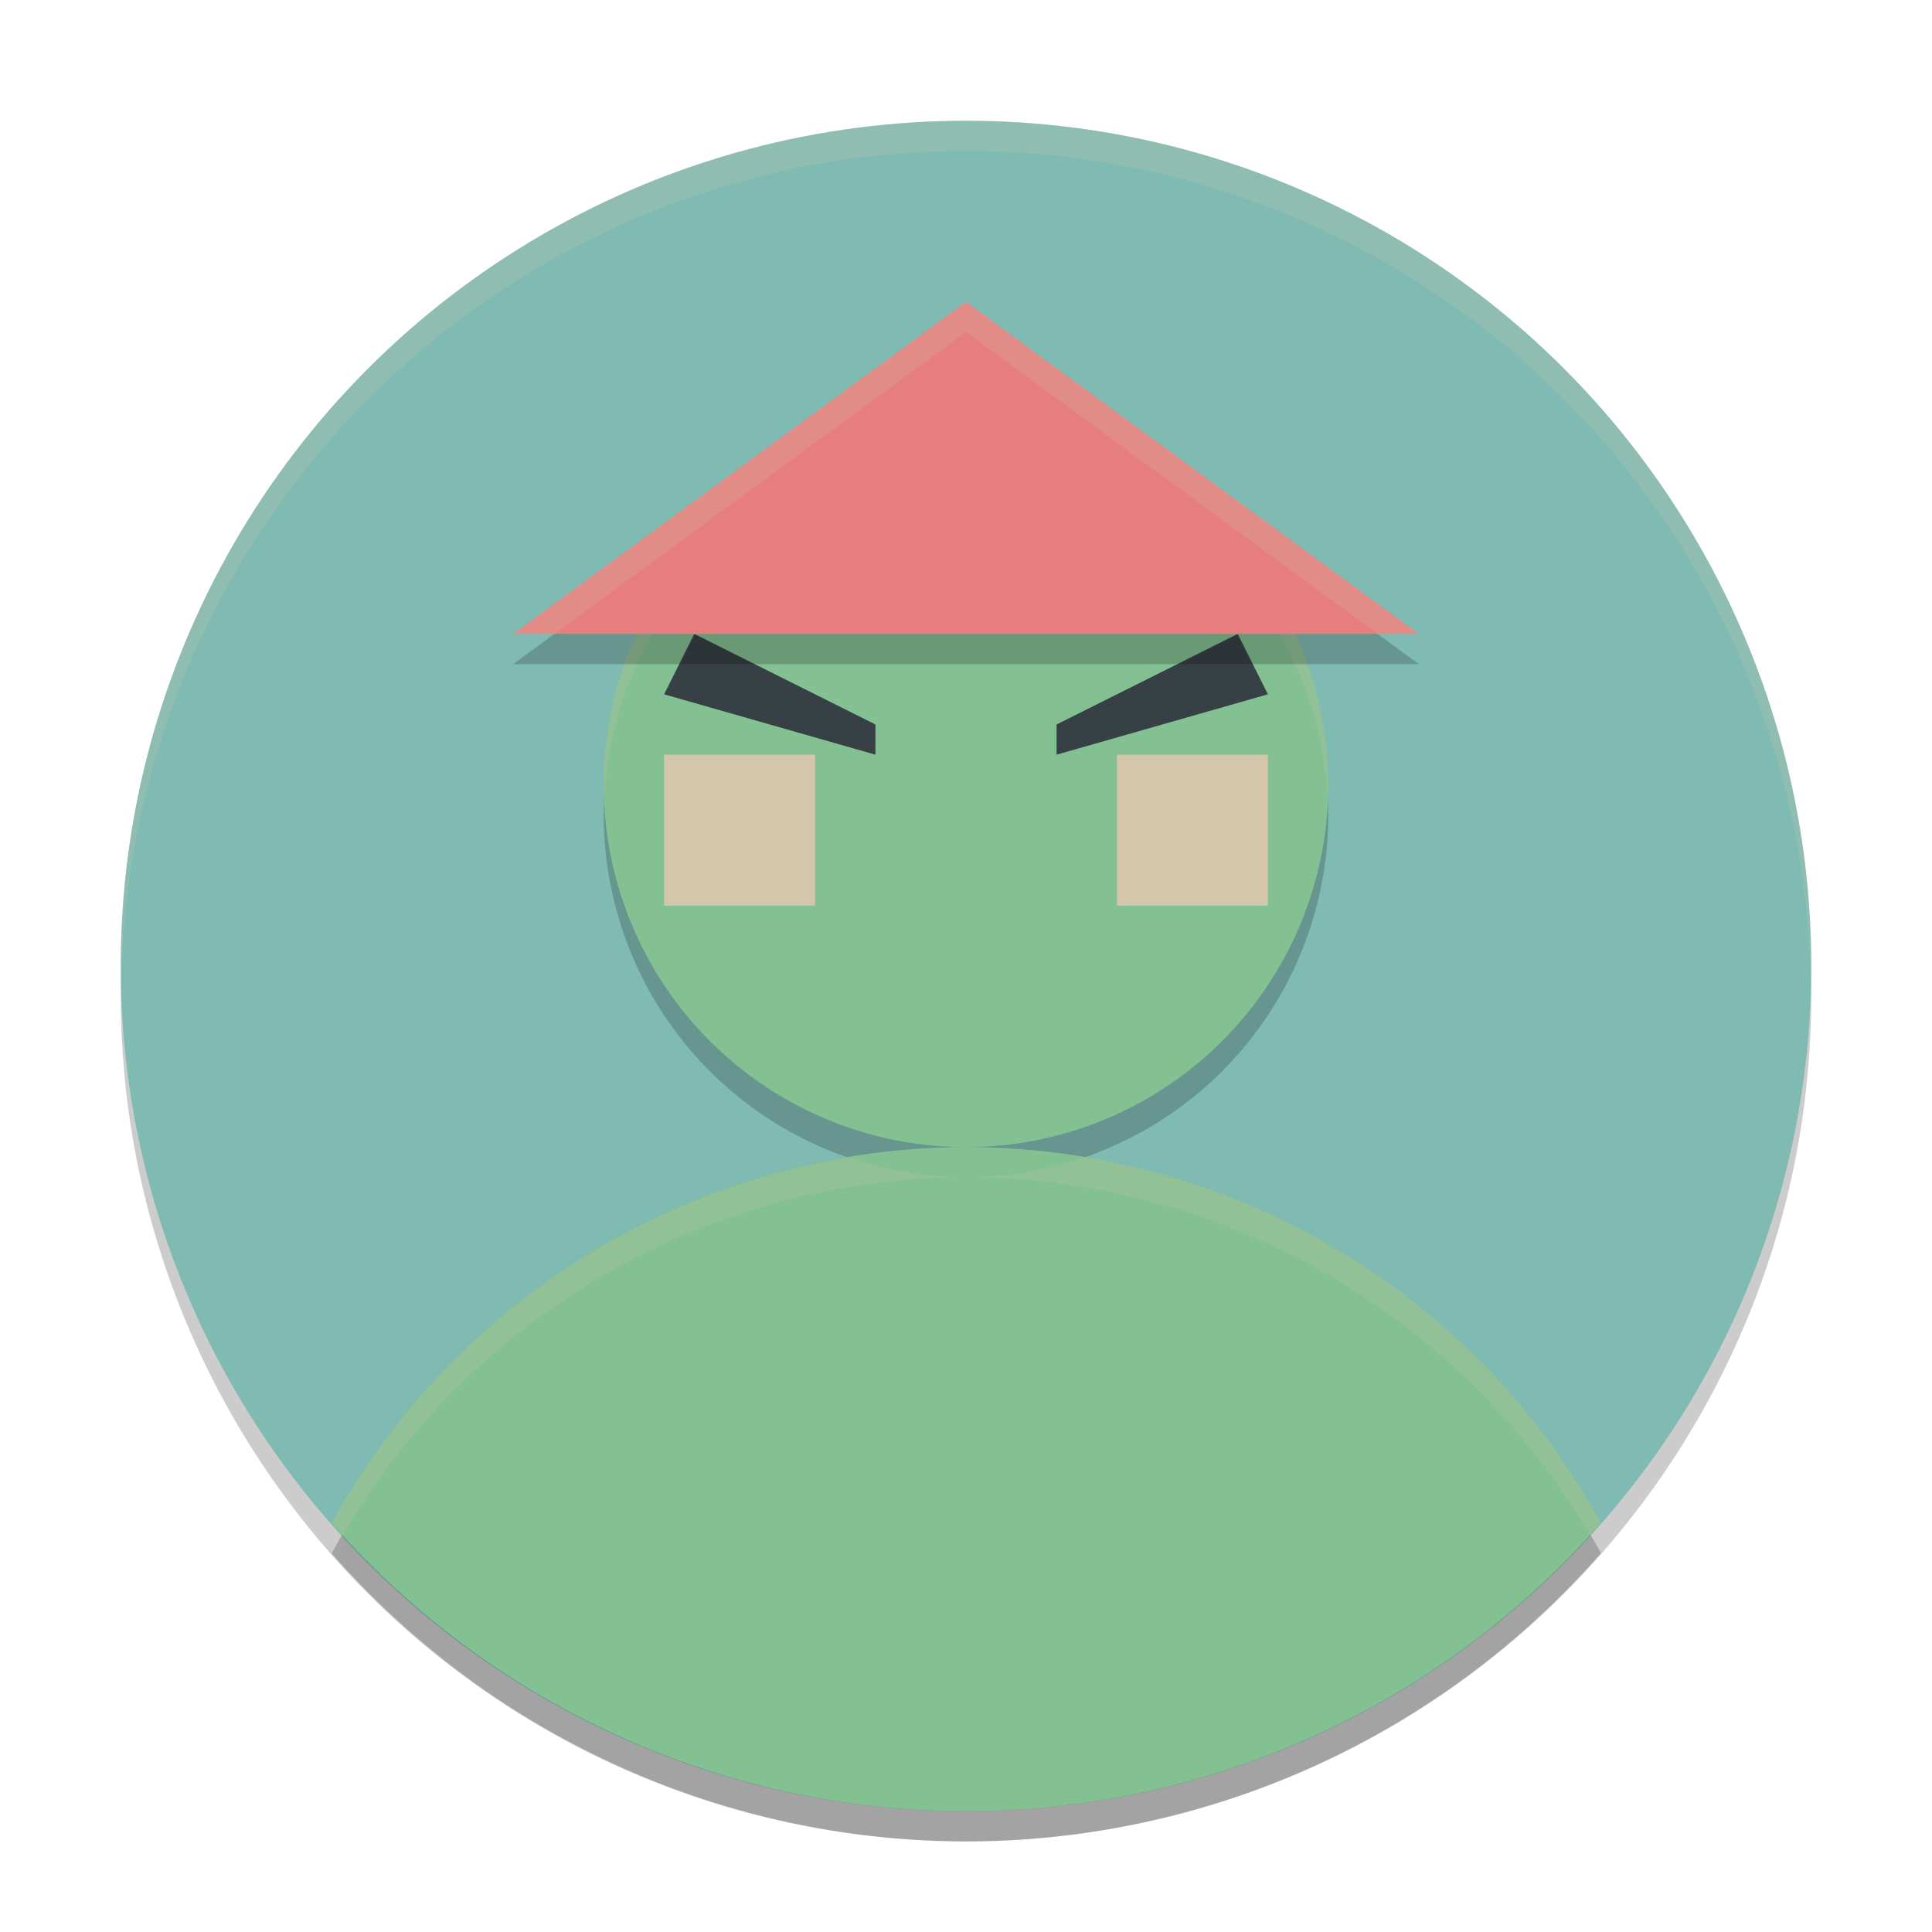 <svg xmlns="http://www.w3.org/2000/svg" height="64" width="64" version="1.1">
 <circle cx="32" cy="33" r="28" style="opacity:.2"/>
 <circle cx="32" cy="32" r="28" style="fill:#7fbbb3"/>
 <path d="m32 4a28 28 0 0 0 -28 28 28 28 0 0 0 0.021 0.586 28 28 0 0 1 27.979 -27.586 28 28 0 0 1 27.979 27.414 28 28 0 0 0 0.021 -0.414 28 28 0 0 0 -28 -28z" style="opacity:.2;fill:#d3c6aa"/>
 <path style="opacity:.2" d="m32 15a12 12 0 0 0 -12 12 12 12 0 0 0 12 12 12 12 0 0 0 12 -12 12 12 0 0 0 -12 -12zm0 24a24 24 0 0 0 -21.012 12.455 28 28 0 0 0 21.012 9.545 28 28 0 0 0 21.035 -9.551 24 24 0 0 0 -21.035 -12.449z"/>
 <path style="fill:#83c092" d="m32 14a12 12 0 0 0 -12 12 12 12 0 0 0 12 12 12 12 0 0 0 12 -12 12 12 0 0 0 -12 -12zm0 24a24 24 0 0 0 -21.012 12.455 28 28 0 0 0 21.012 9.545 28 28 0 0 0 21.035 -9.551 24 24 0 0 0 -21.035 -12.449z"/>
 <path style="opacity:.2;fill:#d3c6aa" d="m32 14a12 12 0 0 0 -12 12 12 12 0 0 0 0.02 0.406 12 12 0 0 1 11.98 -11.406 12 12 0 0 1 11.98 11.594 12 12 0 0 0 0.02 -0.594 12 12 0 0 0 -12 -12zm3.922 24.328a12 12 0 0 1 -3.922 0.672 24 24 0 0 1 20.666 11.85 28 28 0 0 0 0.369 -0.4 24 24 0 0 0 -17.113 -12.121zm-3.922 0.672a12 12 0 0 1 -3.859 -0.654 24 24 0 0 0 -17.152 12.109 28 28 0 0 0 0.367 0.381 24 24 0 0 1 20.645 -11.836z"/>
 <path style="fill:#374145" d="m22 23 7 2v-1l-6-3z"/>
 <path style="fill:#374145" d="m42 23-7 2v-1l6-3z"/>
 <path style="opacity:.2" d="m17 22h30l-15-11z"/>
 <path style="fill:#e67e80" d="m17 21h30l-15-11z"/>
 <rect style="fill:#d3c6aa" height="5" width="5" y="25" x="22"/>
 <rect style="fill:#d3c6aa" height="5" width="5" y="25" x="37"/>
 <path style="opacity:.2;fill:#d3c6aa" d="m32 10l-15 11h1.363l13.637-10 13.637 10h1.363l-15-11z"/>
</svg>
